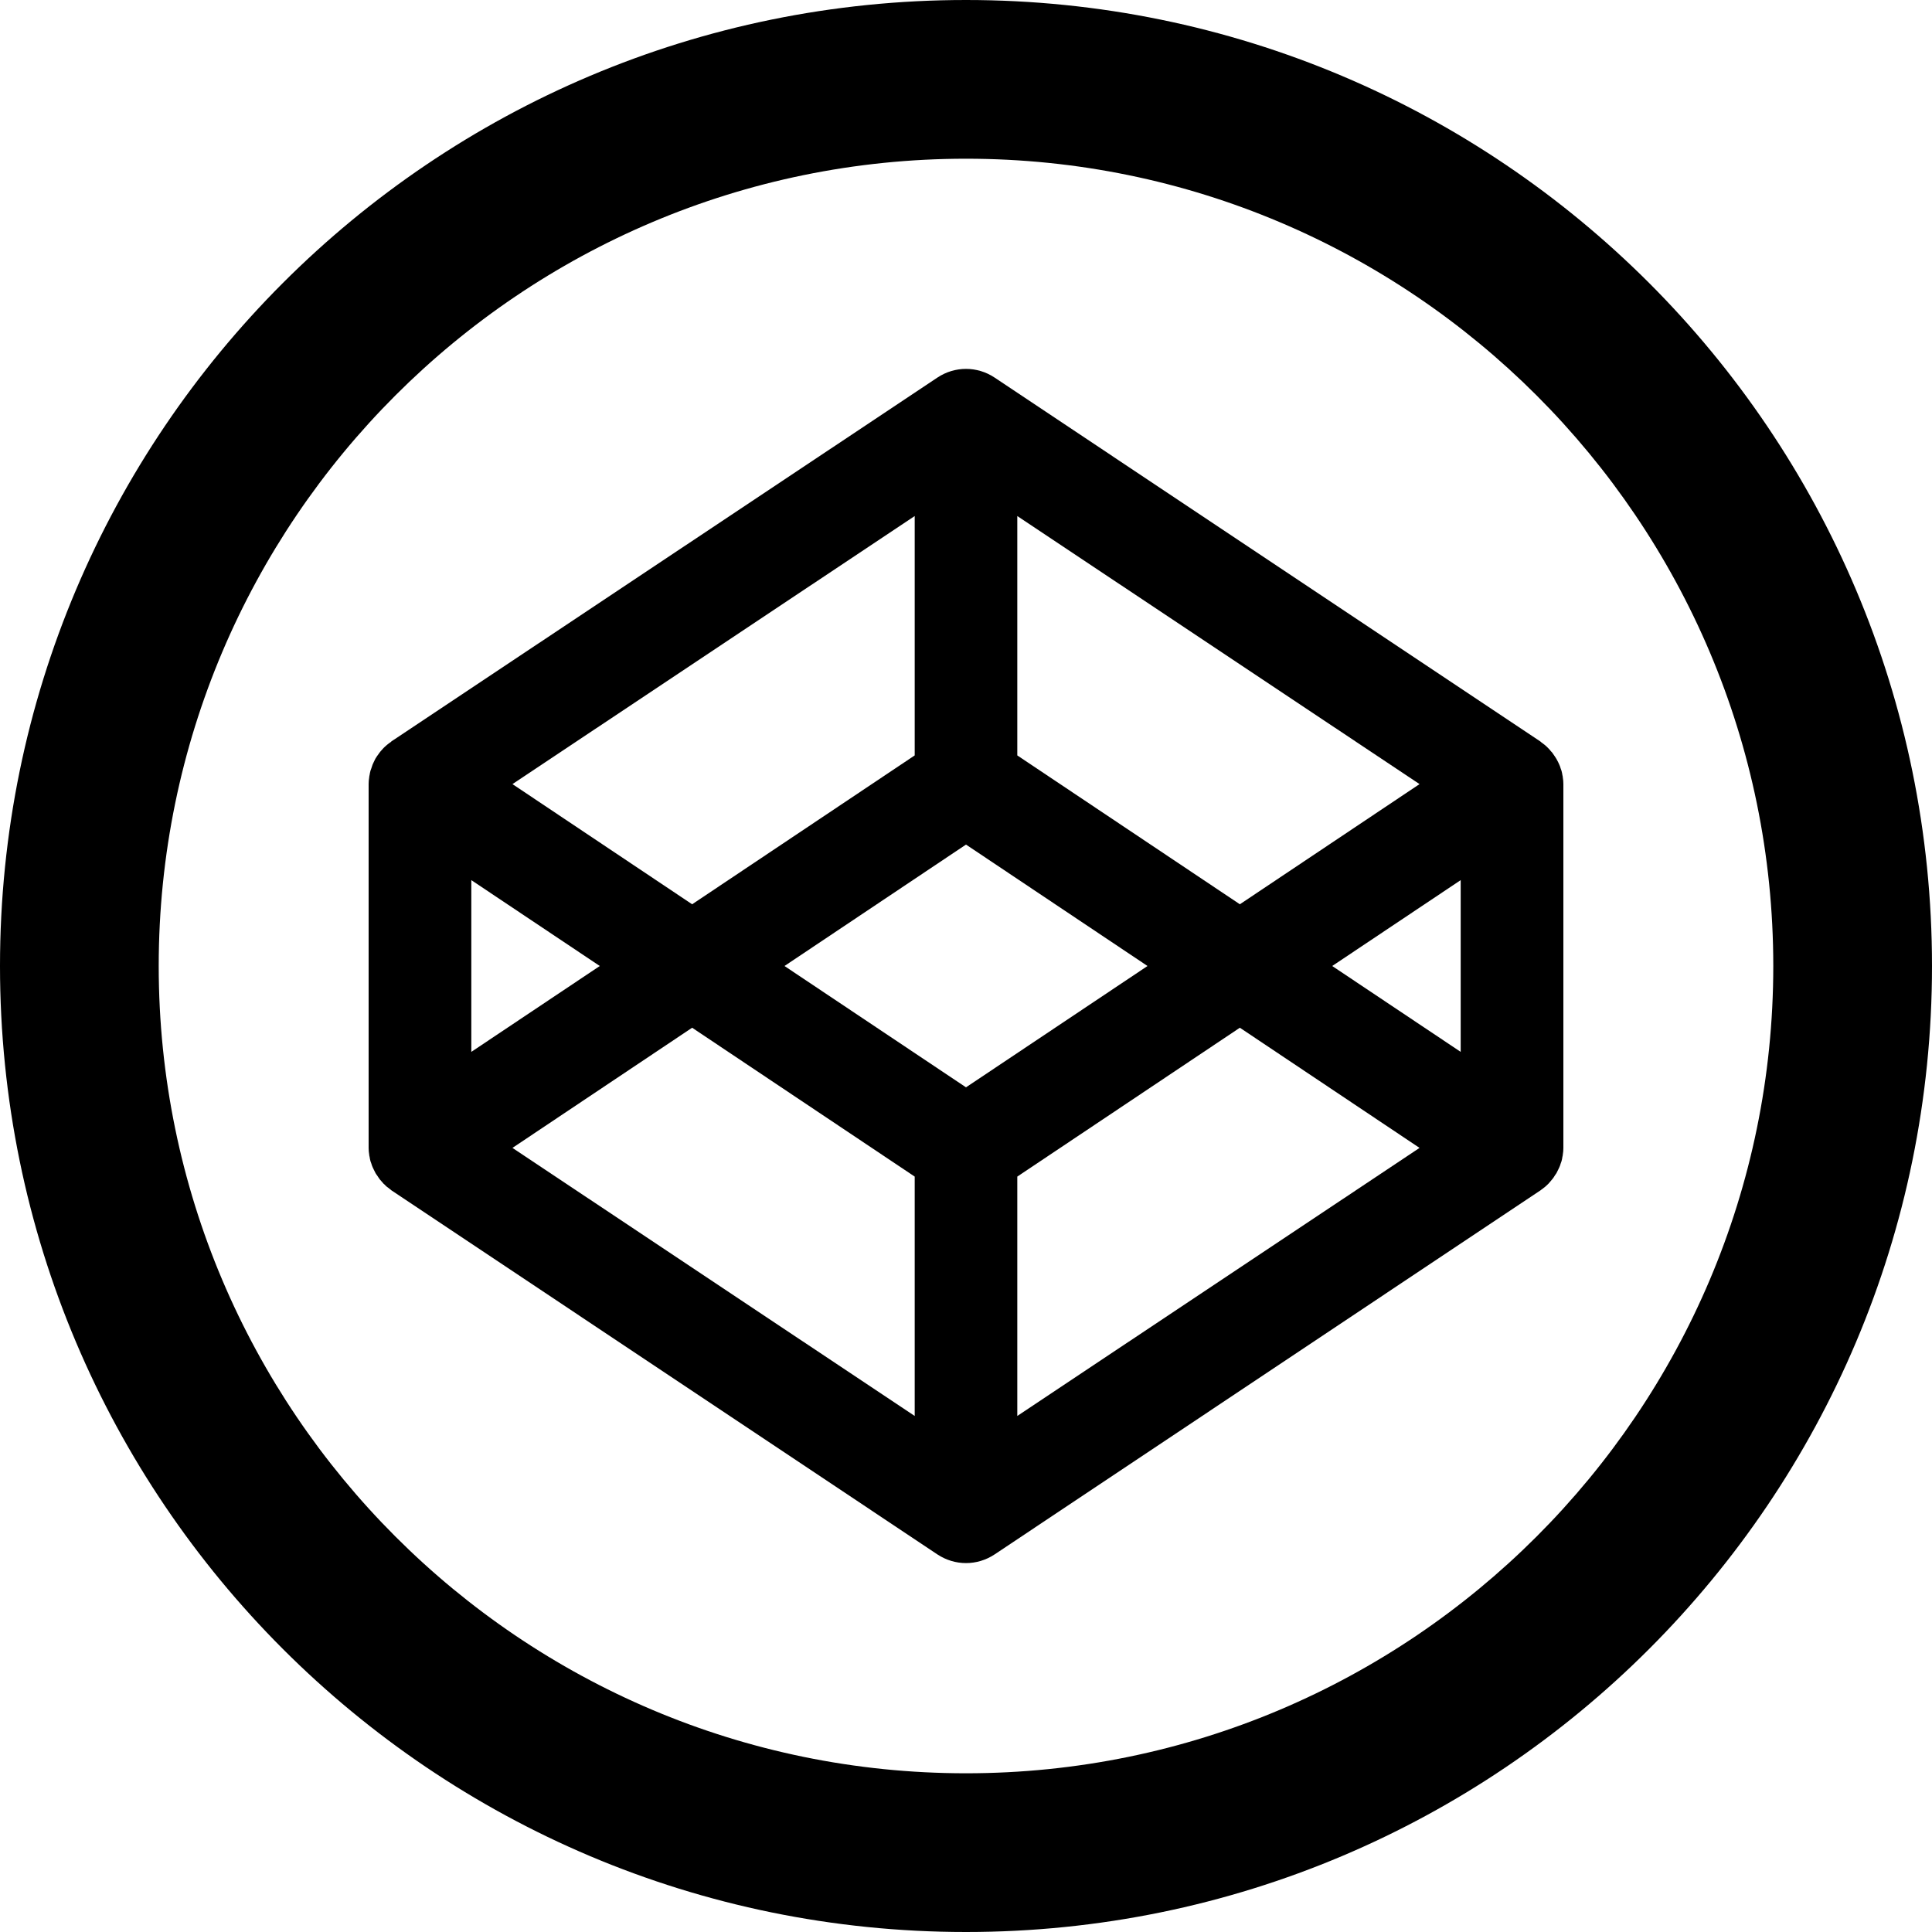 <?xml version="1.0" encoding="utf-8"?>
<!-- Generator: Adobe Illustrator 15.1.0, SVG Export Plug-In . SVG Version: 6.00 Build 0)  -->
<!DOCTYPE svg PUBLIC "-//W3C//DTD SVG 1.1//EN" "http://www.w3.org/Graphics/SVG/1.1/DTD/svg11.dtd">
<svg version="1.1" id="codepen" xmlns="http://www.w3.org/2000/svg" xmlns:xlink="http://www.w3.org/1999/xlink"
  viewBox="0 0 20 20" enable-background="new 0 0 20 20" xml:space="preserve">
	<path d="M10,0C4.477,0,0,4.477,0,10c0,5.522,4.477,10,10,10s10-4.478,10-10C20,4.477,15.523,0,10,0 M10,18.357
		c-4.609,0-8.357-3.75-8.357-8.357c0-4.608,3.748-8.357,8.357-8.357S18.357,5.392,18.357,10C18.357,14.607,14.609,18.357,10,18.357"
		/>
	<path d="M16.178,8.047c0-0.008-0.002-0.015-0.004-0.023c-0.002-0.015-0.005-0.029-0.009-0.044
		c-0.003-0.009-0.006-0.017-0.009-0.025c-0.004-0.014-0.008-0.026-0.014-0.039c-0.004-0.009-0.008-0.017-0.012-0.026
		c-0.006-0.012-0.012-0.022-0.018-0.034c-0.006-0.009-0.01-0.017-0.016-0.025c-0.007-0.011-0.015-0.021-0.022-0.032
		c-0.005-0.008-0.012-0.016-0.019-0.022c-0.008-0.011-0.017-0.021-0.025-0.029c-0.008-0.007-0.015-0.015-0.021-0.021
		c-0.01-0.009-0.02-0.018-0.03-0.025c-0.009-0.006-0.016-0.013-0.024-0.018c-0.002-0.003-0.006-0.005-0.009-0.008l-5.651-3.768
		c-0.179-0.119-0.411-0.119-0.59,0L4.053,7.674C4.051,7.677,4.047,7.679,4.045,7.682C4.036,7.687,4.029,7.693,4.021,7.699
		C4.01,7.707,4,7.716,3.99,7.725C3.983,7.73,3.977,7.738,3.969,7.745C3.96,7.754,3.951,7.764,3.943,7.774
		C3.937,7.781,3.93,7.789,3.925,7.797C3.917,7.808,3.909,7.818,3.902,7.829c-0.006,0.009-0.01,0.017-0.016,0.025
		C3.881,7.866,3.875,7.877,3.869,7.889c-0.004,0.01-0.008,0.018-0.012,0.026C3.852,7.928,3.848,7.94,3.844,7.954
		C3.841,7.963,3.838,7.971,3.835,7.979C3.831,7.994,3.828,8.009,3.826,8.023C3.824,8.032,3.822,8.039,3.822,8.047
		C3.818,8.07,3.816,8.093,3.816,8.116v3.768c0,0.022,0.002,0.046,0.006,0.069c0,0.008,0.002,0.016,0.004,0.022
		c0.002,0.016,0.005,0.03,0.009,0.045c0.003,0.009,0.006,0.017,0.009,0.025c0.004,0.014,0.008,0.026,0.014,0.039
		c0.004,0.009,0.008,0.017,0.012,0.025c0.006,0.013,0.012,0.024,0.018,0.036c0.006,0.008,0.01,0.017,0.016,0.023
		c0.007,0.012,0.015,0.022,0.022,0.033c0.005,0.008,0.012,0.016,0.019,0.023c0.008,0.01,0.017,0.02,0.025,0.029
		c0.008,0.006,0.015,0.013,0.021,0.02c0.01,0.01,0.02,0.018,0.031,0.025c0.008,0.006,0.015,0.013,0.023,0.018
		c0.002,0.003,0.006,0.006,0.008,0.007l5.652,3.769c0.09,0.059,0.192,0.089,0.295,0.089s0.205-0.03,0.295-0.089l5.651-3.769
		c0.003-0.001,0.007-0.004,0.009-0.007c0.009-0.005,0.016-0.012,0.024-0.018c0.011-0.008,0.021-0.016,0.03-0.025
		c0.007-0.007,0.014-0.014,0.021-0.02c0.009-0.01,0.018-0.02,0.025-0.029c0.007-0.008,0.014-0.016,0.019-0.023
		c0.008-0.011,0.016-0.021,0.022-0.033c0.006-0.007,0.01-0.016,0.016-0.023c0.006-0.012,0.012-0.023,0.018-0.036
		c0.004-0.009,0.008-0.017,0.012-0.025c0.006-0.013,0.01-0.025,0.014-0.039c0.003-0.009,0.006-0.017,0.009-0.025
		c0.004-0.015,0.007-0.029,0.009-0.045c0.002-0.007,0.004-0.015,0.004-0.022c0.004-0.023,0.006-0.047,0.006-0.069V8.116
		C16.184,8.093,16.182,8.07,16.178,8.047 M10.531,5.342l4.164,2.775l-1.86,1.244L10.531,7.82V5.342z M9.469,5.342V7.82L7.165,9.361
		l-1.86-1.244L9.469,5.342z M4.879,9.111L6.209,10l-1.33,0.889V9.111z M9.469,14.658l-4.164-2.775l1.86-1.244l2.304,1.541V14.658z
		 M10,11.256L8.121,10L10,8.743L11.879,10L10,11.256z M10.531,14.658V12.18l2.304-1.541l1.86,1.244L10.531,14.658z M15.121,10.889
		L13.791,10l1.33-0.889V10.889z"/>
</svg>
